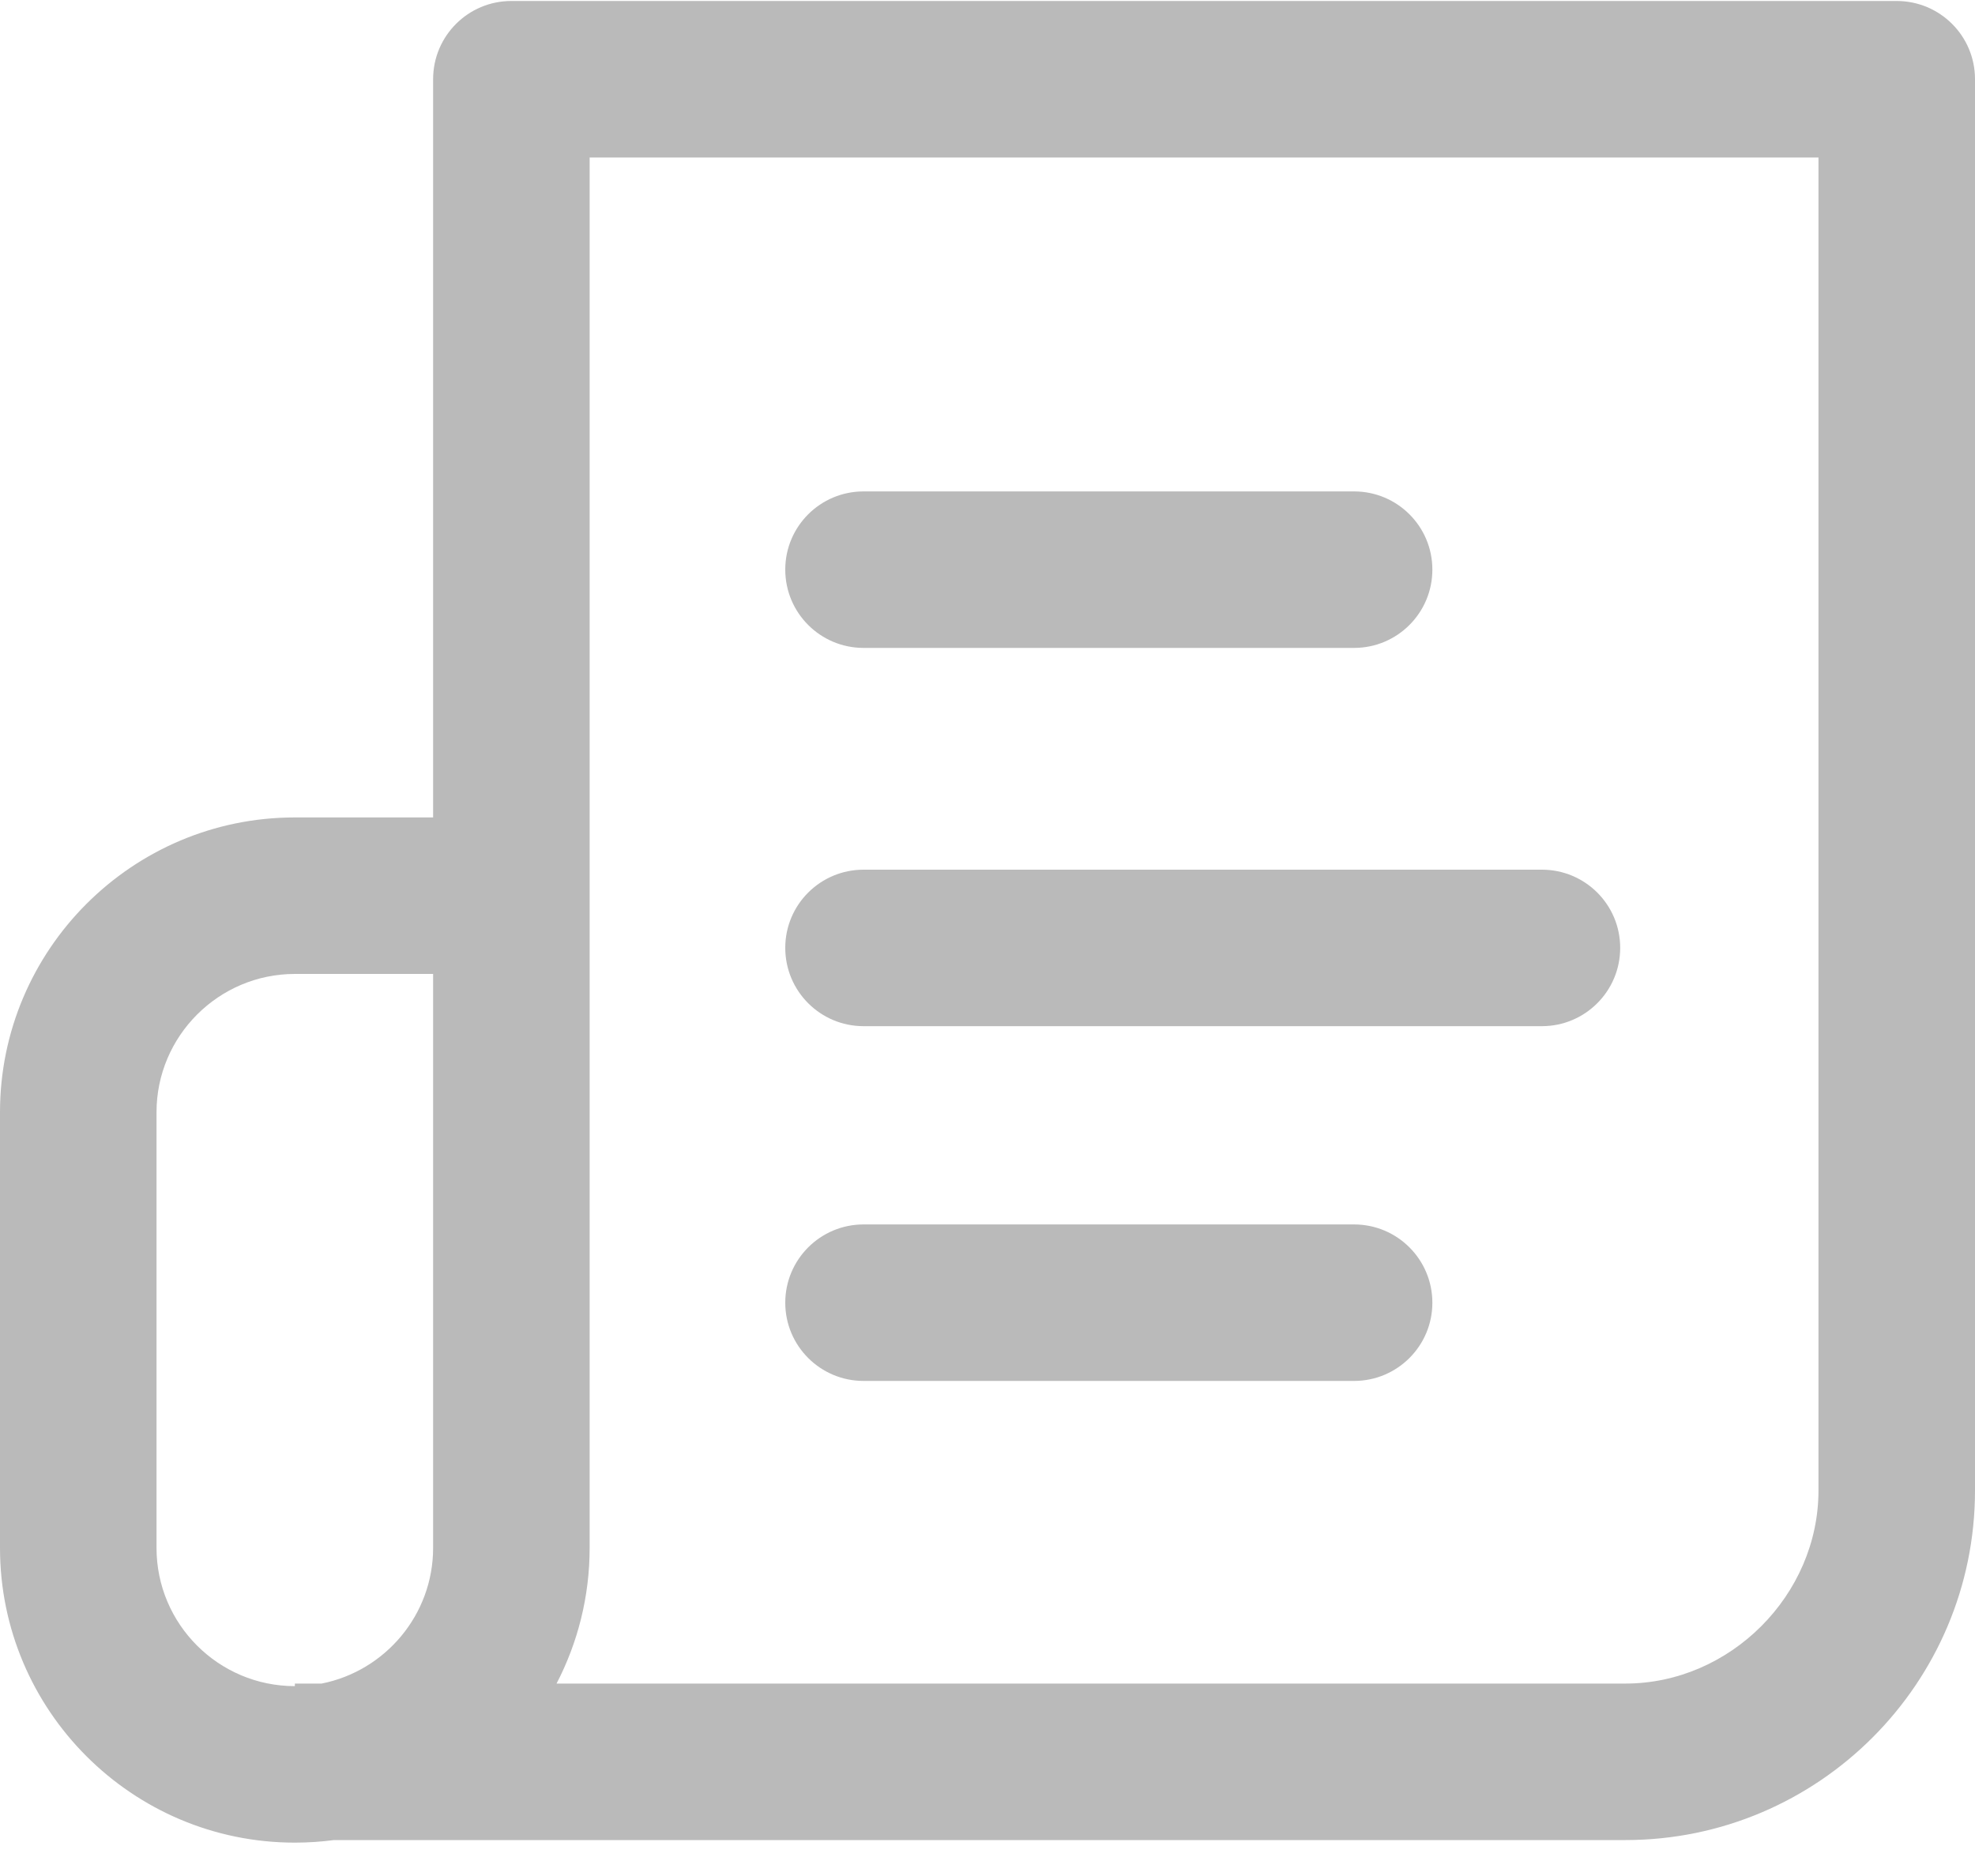 <?xml version="1.0" encoding="UTF-8"?>
<svg width="20px" height="19px" viewBox="0 0 20 19" version="1.1" xmlns="http://www.w3.org/2000/svg" xmlns:xlink="http://www.w3.org/1999/xlink">
    <!-- Generator: Sketch 52.5 (67469) - http://www.bohemiancoding.com/sketch -->
    <title>052-newspaper</title>
    <desc>Created with Sketch.</desc>
    <g id="Page-1" stroke="none" stroke-width="1" fill="none" fill-rule="evenodd">
        <g id="worker---0.main" transform="translate(-227, -615)" fill="#BABABA" fill-rule="nonzero">
            <g id="Group-Copy" transform="translate(0, 597)">
                <g id="Group-2">
                    <g id="052-newspaper" transform="translate(227, 18)">
                        <path d="M13.712,4.977 L8.745,4.977 C8.307,4.977 7.952,5.331 7.952,5.769 C7.952,6.207 8.307,6.562 8.745,6.562 L13.712,6.562 C14.15,6.562 14.505,6.207 14.505,5.769 C14.505,5.331 14.15,4.977 13.712,4.977 Z" id="Shape"></path>
                        <path d="M15.614,8.808 L8.745,8.808 C8.307,8.808 7.952,9.162 7.952,9.6 C7.952,10.038 8.307,10.393 8.745,10.393 L15.614,10.393 C16.052,10.393 16.407,10.038 16.407,9.6 C16.407,9.162 16.052,8.808 15.614,8.808 Z" id="Shape"></path>
                        <path d="M19.207,0.01 L5.178,0.01 C4.741,0.01 4.386,0.364 4.386,0.802 L4.386,8.279 L2.985,8.279 C1.339,8.279 0,9.619 0,11.265 L0,15.677 C0,17.323 1.339,18.662 2.985,18.662 C3.12,18.662 3.253,18.653 3.383,18.636 L16.46,18.636 C18.412,18.636 20,17.048 20,15.096 L20,0.802 C20,0.364 19.645,0.01 19.207,0.01 Z M4.386,15.677 C4.386,16.356 3.899,16.924 3.257,17.051 L2.986,17.051 L2.986,17.077 C2.213,17.077 1.585,16.449 1.585,15.677 L1.585,11.265 C1.585,10.493 2.214,9.864 2.986,9.864 L4.386,9.864 L4.386,15.677 L4.386,15.677 Z M18.415,15.096 C18.415,16.155 17.52,17.051 16.46,17.051 L5.636,17.051 C5.85,16.639 5.971,16.172 5.971,15.677 L5.971,1.595 L18.415,1.595 L18.415,15.096 Z" id="Shape"></path>
                        <path d="M13.712,12.401 L8.745,12.401 C8.307,12.401 7.952,12.756 7.952,13.194 C7.952,13.631 8.307,13.986 8.745,13.986 L13.712,13.986 C14.15,13.986 14.505,13.631 14.505,13.194 C14.505,12.756 14.15,12.401 13.712,12.401 Z" id="Shape"></path>
                    </g>
                </g>
            </g>
        </g>
    </g>
</svg>